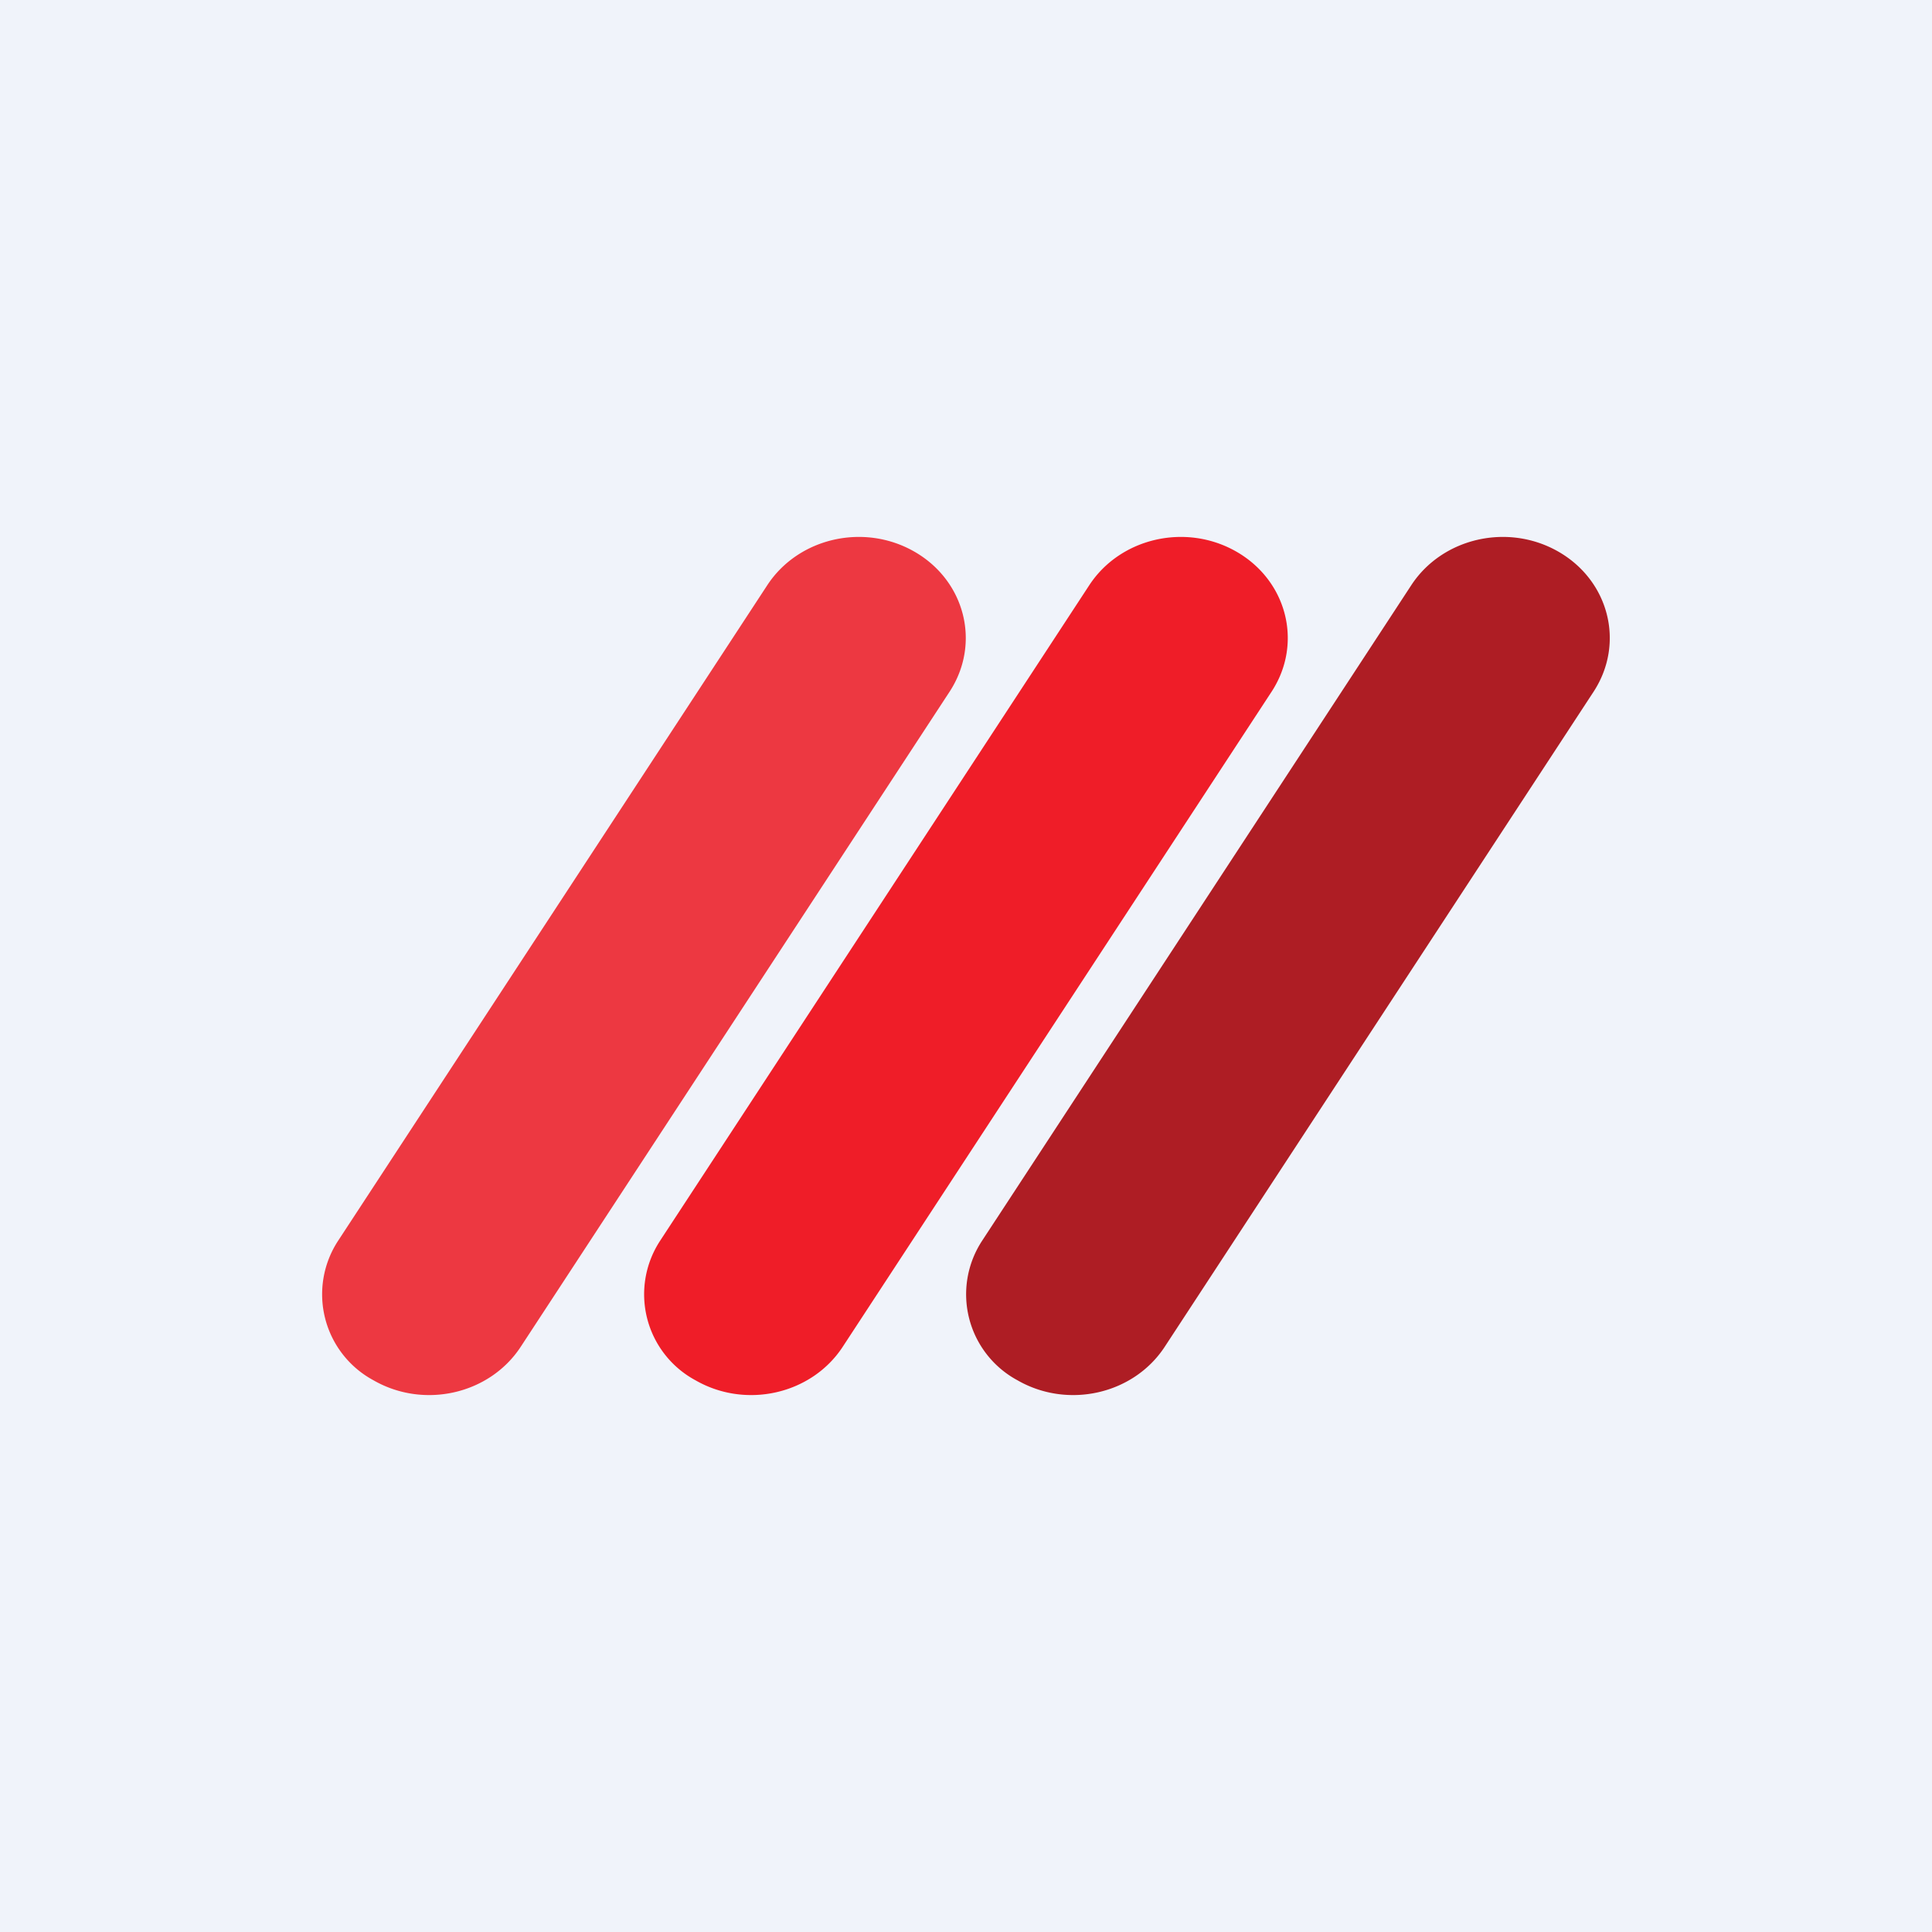 <!-- by TradingView --><svg width="18" height="18" viewBox="0 0 18 18" xmlns="http://www.w3.org/2000/svg"><path fill="#F0F3FA" d="M0 0h18v18H0z"/><path d="M8.52 5.14c.47.27.62.85.33 1.3l-4 6.11c-.29.44-.9.58-1.37.31a.91.91 0 0 1-.33-1.3l4-6.11c.29-.44.9-.58 1.37-.31Z" fill="#ED3841"/><path d="M11.52 5.14c.47.27.62.85.33 1.3l-4 6.11c-.29.44-.9.58-1.37.31a.91.91 0 0 1-.33-1.3l4-6.11c.29-.44.9-.58 1.37-.31Z" fill="#EF1D28"/><path d="M14.52 5.14c.47.27.62.85.33 1.3l-4 6.11c-.29.44-.9.58-1.37.31a.91.91 0 0 1-.33-1.3l4-6.11c.29-.44.9-.58 1.37-.31Z" fill="#AE1D24"/></svg>